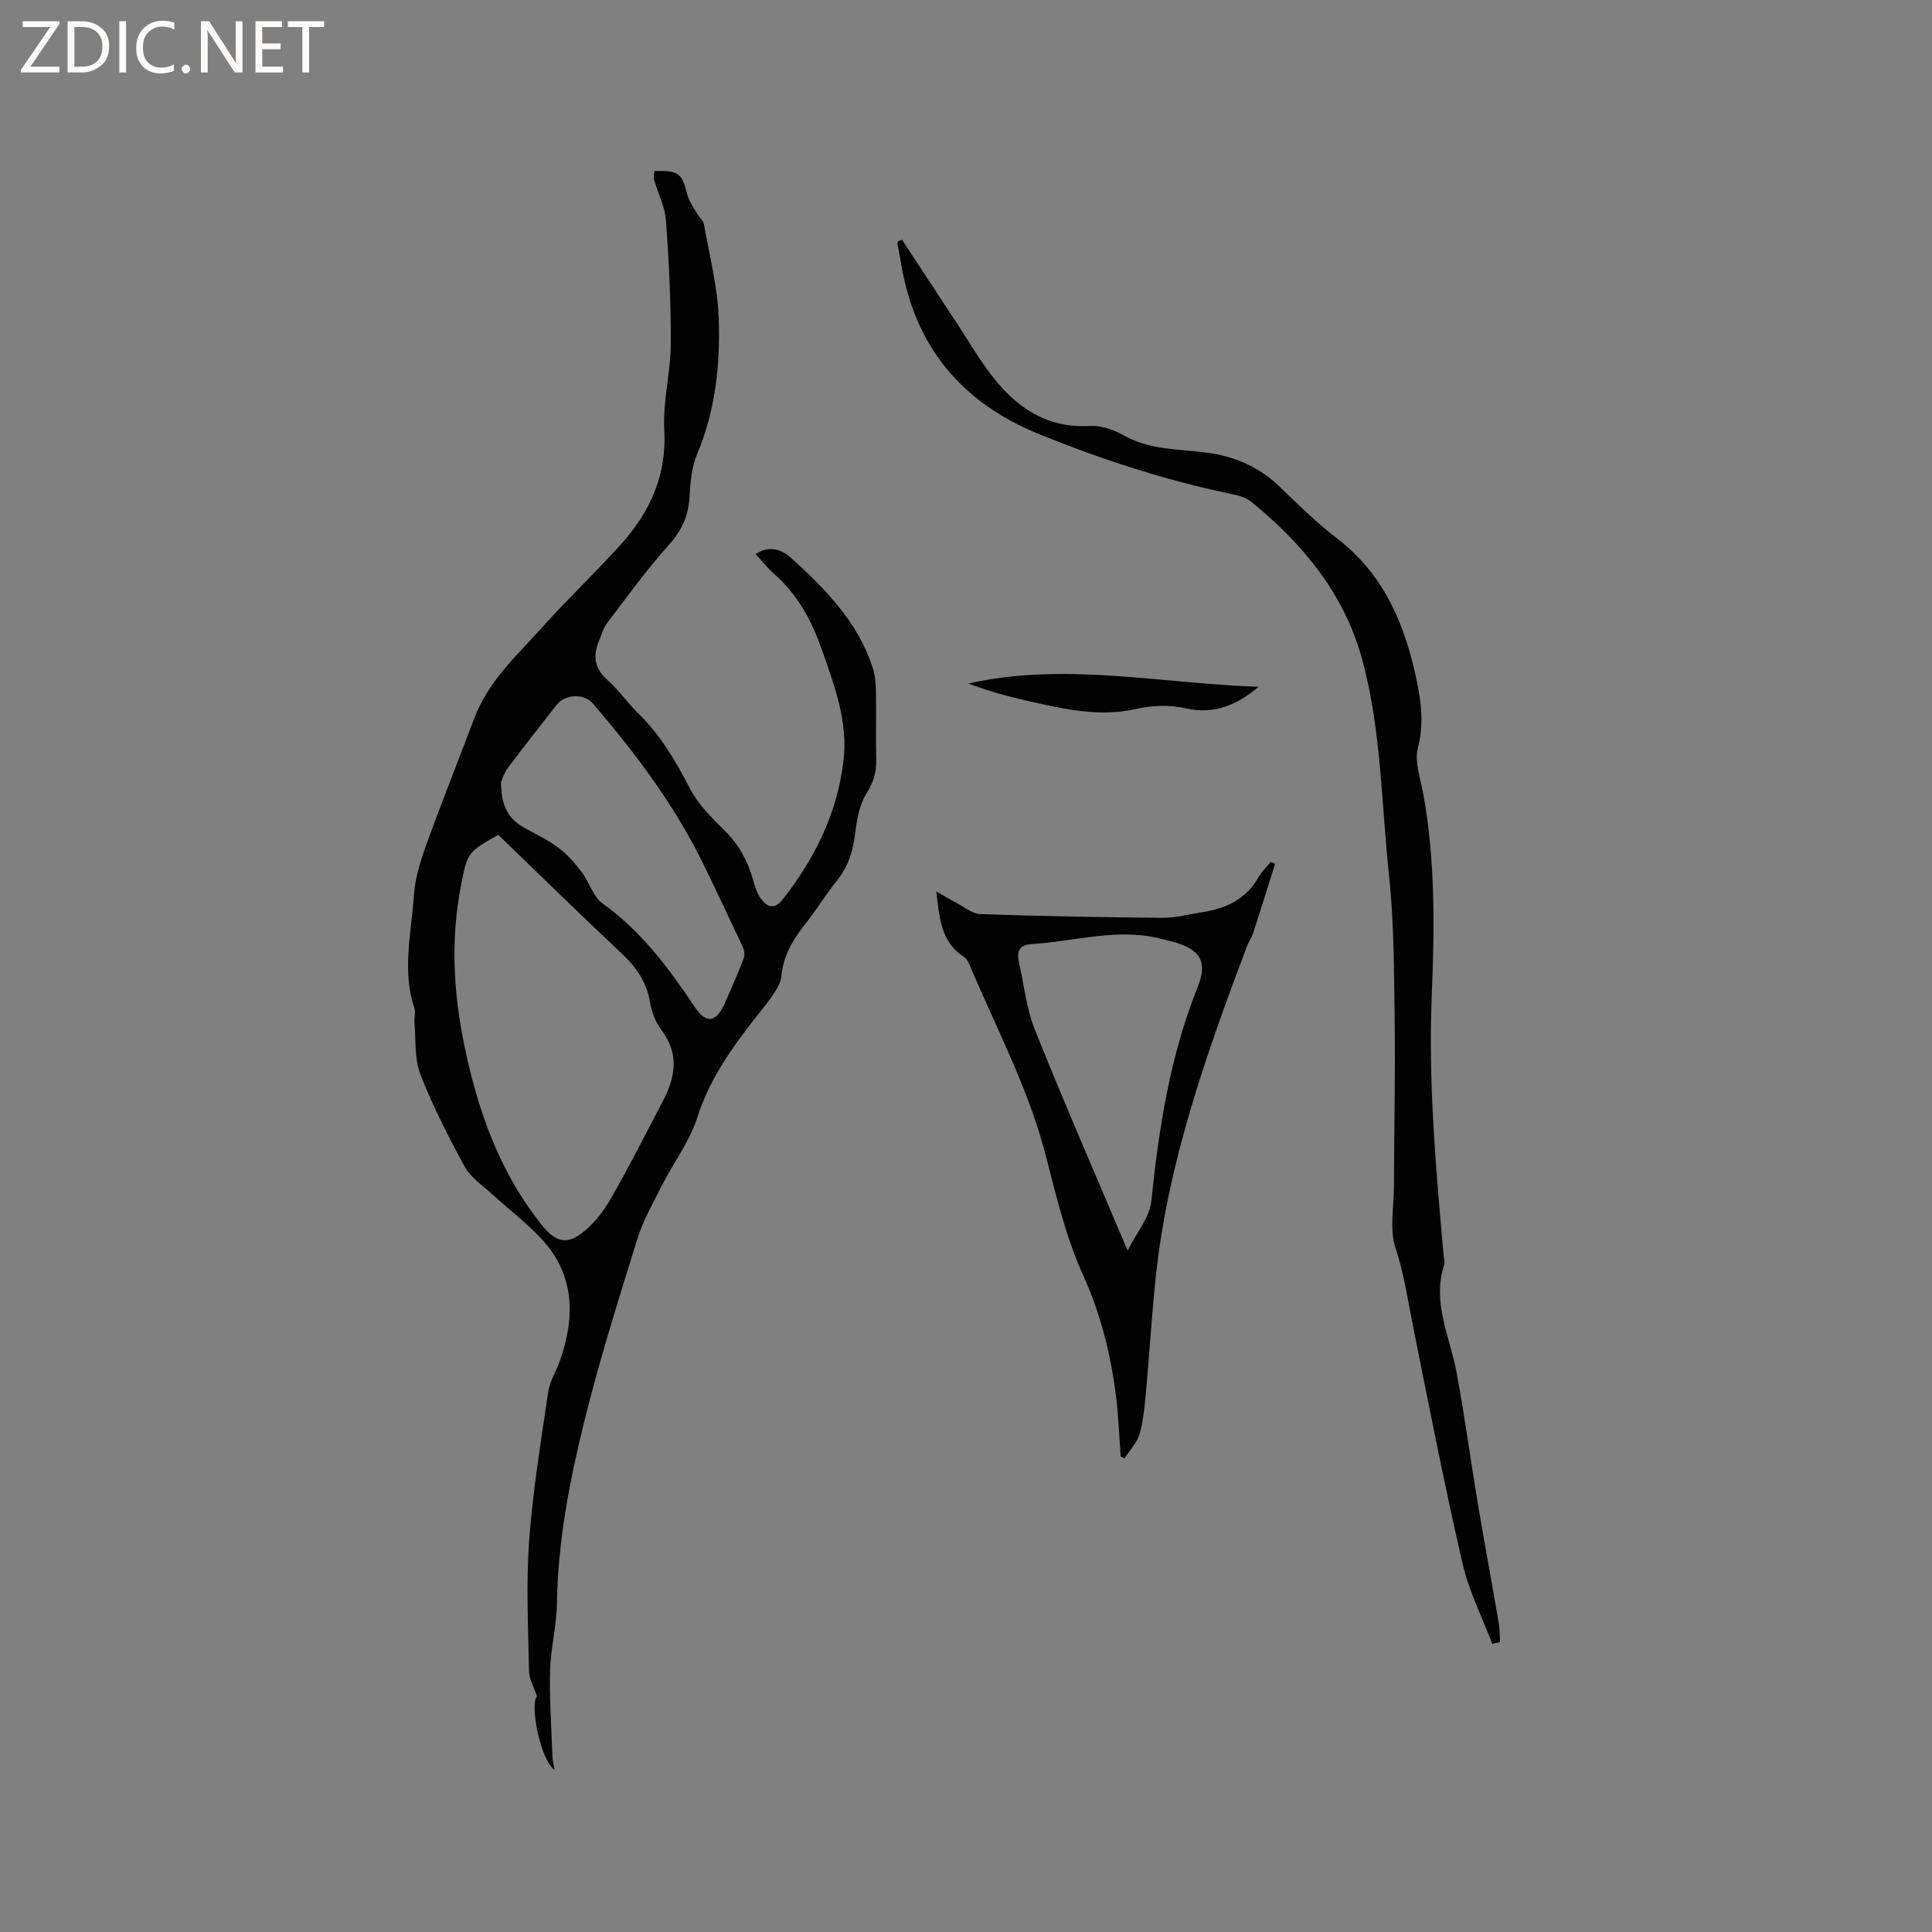 <svg enable-background="new 0 0 400 400" viewBox="0 0 400 400" xmlns="http://www.w3.org/2000/svg"><rect x="0" y="0" width="400" height="400" fill="#808080" stroke="none"/><g fill="#fcfbfa"><path d="m12.4 4.8-6.1 9h6v1.2h-8v-.5l6.1-8.9h-5.7v-1.2h7.6v.4z"/><path d="m14 15v-10.6h3c1.6 0 2.9.5 4 1.4s1.6 2.2 1.6 3.8-.5 3-1.6 3.9-2.4 1.5-4 1.5zm1.4-9.4v8.2h1.6c1.3 0 2.4-.4 3.1-1.1s1.1-1.8 1.1-3.1-.4-2.3-1.2-3-1.8-1-3.1-1z"/><path d="m26.1 4.4v10.6h-1.4v-10.6z"/><path d="m36.1 14.6c-.8.4-1.8.6-2.9.6-1.5 0-2.7-.5-3.6-1.4s-1.4-2.2-1.4-3.8c0-1.7.5-3.1 1.5-4.1s2.3-1.6 3.9-1.6c1 0 1.8.1 2.5.4v1.4c-.8-.4-1.6-.6-2.5-.6-1.2 0-2.1.4-2.9 1.2s-1.1 1.8-1.1 3.2c0 1.3.3 2.3 1 3s1.6 1.1 2.7 1.1c1 0 2-.2 2.7-.7v1.3z"/><path d="m37.6 14.3c0-.2.1-.5.3-.6s.4-.3.6-.3c.3 0 .5.1.6.3s.3.4.3.6-.1.4-.3.6-.4.3-.6.3c-.3 0-.5-.1-.6-.3s-.3-.4-.3-.6z"/><path d="m50.2 15h-1.6l-5.3-8.2c-.2-.2-.3-.5-.4-.7 0 .2.1.7.1 1.5v7.4h-1.4v-10.6h1.7l5.2 8.1c.2.4.4.6.4.7 0-.3-.1-.8-.1-1.5v-7.3h1.4z"/><path d="m58.6 15h-5.7v-10.6h5.5v1.2h-4.1v3.4h3.8v1.2h-3.8v3.6h4.3z"/><path d="m67.1 5.6h-3.1v9.4h-1.4v-9.4h-3v-1.2h7.5z"/></g><path d="m114.82 366.46c-3.03-2.2-5.14-13.68-3.64-15.26-.64-1.92-1.62-3.53-1.65-5.17-.17-8.99-.63-18.03.02-26.98.75-10.34 2.44-20.61 3.95-30.88.33-2.24 1.7-4.32 2.46-6.52 3.16-9.09 3.02-17.79-3.91-25.22-3.16-3.38-6.9-6.2-10.33-9.34-1.92-1.76-4.3-3.32-5.49-5.51-3.38-6.2-6.63-12.54-9.18-19.11-1.27-3.28-.92-7.2-1.25-10.84-.09-.94.29-1.99.01-2.84-2.62-7.77-.65-15.57-.12-23.33.23-3.41 1.23-6.85 2.4-10.09 3.23-8.96 6.76-17.81 10.13-26.72 2.86-7.57 8.76-12.89 13.96-18.69 5.3-5.92 11.09-11.39 16.41-17.3 6-6.67 9.47-14.25 8.94-23.68-.33-5.86 1.32-11.81 1.35-17.72.05-8.55-.38-17.12-1-25.65-.21-2.85-1.67-5.6-2.47-8.42-.16-.55.06-1.21.11-1.8 5-.11 5.69.5 6.76 4.84.35 1.45 1.34 2.75 2.09 4.08.41.72 1.23 1.31 1.36 2.06 1.15 6.54 2.86 13.08 3.08 19.66.32 9.52-.69 18.99-4.49 28.01-1.16 2.75-1.41 5.99-1.58 9.03-.23 3.89-1.67 6.86-4.31 9.8-4.58 5.11-8.61 10.71-12.78 16.18-.75.98-1.06 2.29-1.56 3.45-1.34 3.11-1.15 5.77 1.62 8.23 2.37 2.1 4.2 4.79 6.47 7 4.62 4.51 7.75 9.92 10.71 15.61 1.71 3.29 4.57 6.06 7.25 8.73 2.89 2.88 4.67 6.21 5.76 10.05.4 1.41.84 2.92 1.7 4.05 1.22 1.59 2.72 2.22 4.38.12 6.7-8.47 11.33-17.87 12.65-28.66 1-8.15-1.86-15.66-4.49-23.17-2.09-5.98-5.03-11.4-9.88-15.66-1.33-1.17-2.45-2.6-3.83-4.08 2.93-1.91 5.49-.9 7.39.82 7.08 6.44 13.8 13.23 16.85 22.67.48 1.48.65 3.11.68 4.67.08 4.77-.04 9.55.06 14.32.06 2.59-.51 4.72-1.98 7.02-1.45 2.28-2 5.3-2.34 8.07-.45 3.67-1.35 6.97-3.73 9.92-2.39 2.97-4.38 6.25-6.75 9.24-2.56 3.22-4.48 6.61-4.86 10.81-.11 1.17-.83 2.35-1.5 3.38-.97 1.51-2.12 2.91-3.24 4.32-5.19 6.56-10.03 13.2-12.65 21.42-1.58 4.95-4.91 9.33-7.31 14.04-1.85 3.64-3.91 7.27-5.11 11.14-3.92 12.64-7.92 25.28-11.07 38.12-3 12.22-5.38 24.61-5.56 37.32-.07 4.61-1.3 9.21-1.42 13.82-.15 5.9.27 11.81.48 17.72.02.89.26 1.77.45 2.92zm-11.66-193.62c-6.36 3.61-6.37 3.69-7.68 10.3-2.22 11.2-1.62 22.34.68 33.42 2.83 13.61 7.38 26.49 16.33 37.44 2.45 2.99 4.8 3.73 7.89 1.38 2.43-1.84 4.49-4.46 6.03-7.13 3.8-6.58 7.21-13.39 10.75-20.12 2.62-4.97 3.58-9.84-.19-14.84-1.22-1.62-2.07-3.77-2.4-5.79-.69-4.21-2.84-7.27-5.89-10.12-8.63-8.1-17.09-16.41-25.52-24.54zm.57-10.9c-.01 4.59 1.35 7.4 4.47 9.23 2.46 1.44 5.11 2.63 7.39 4.32 1.86 1.38 3.44 3.22 4.85 5.08 1.58 2.07 2.35 5.08 4.32 6.49 8.03 5.73 13.71 13.39 19.08 21.43 2.35 3.52 4.42 3.25 6.19-.72 1.38-3.08 2.71-6.19 3.94-9.34.26-.66.15-1.64-.16-2.31-2.67-5.73-5.38-11.45-8.15-17.13-5.97-12.28-14.1-23.09-22.97-33.39-1.79-2.08-5.7-1.89-7.42.3-3.4 4.33-6.81 8.66-10.1 13.07-.82 1.1-1.23 2.52-1.44 2.97z" fill="#010102"/><path d="m186.75 49.63c3.94 5.99 7.88 11.99 11.81 17.98 1.91 2.92 3.69 5.94 5.74 8.77 5.27 7.3 11.71 12.38 21.46 11.82 2.25-.13 4.83.77 6.85 1.92 5.42 3.09 11.45 2.83 17.26 3.6 5.92.78 10.91 3.02 15.19 7.16 3.81 3.68 7.61 7.43 11.81 10.64 9.71 7.44 14.01 17.81 16.41 29.22.97 4.62 1.56 9.22.28 14.11-.74 2.83.51 6.24 1.08 9.35 2.57 13.97 2.35 28.1 1.78 42.16-.72 17.98.88 35.77 2.47 53.6.06.63.29 1.33.11 1.89-2.55 7.84 1.19 14.91 2.57 22.29 1.67 8.94 2.86 17.96 4.36 26.93 1.4 8.35 2.95 16.67 4.38 25.02.22 1.27.18 2.59.26 3.89-.54.12-1.08.24-1.62.36-2.09-5.54-4.84-10.92-6.15-16.64-3.76-16.39-7.02-32.91-10.3-49.41-1.07-5.37-1.85-10.71-3.59-16-1.26-3.83-.32-8.39-.31-12.62.05-11.45.29-22.9.15-34.34-.13-10.04-.11-20.14-1.17-30.1-1.57-14.78-1.58-29.76-5.44-44.29-3.68-13.87-12.26-24.2-23.03-33.02-1.15-.94-2.84-1.38-4.35-1.69-13.52-2.8-26.54-7.07-39.35-12.23-16.5-6.64-26.18-18.44-28.94-35.98-.18-1.15-.45-2.28-.65-3.43-.03-.19.07-.41.11-.61.28-.11.55-.23.82-.35z" fill="#010102"/><path d="m193.85 184.58c1.37.78 2.72 1.59 4.12 2.32 1.65.86 3.32 2.31 5.03 2.36 12.58.43 25.17.66 37.75.76 2.72.02 5.44-.74 8.16-1.16 4.92-.76 9.08-2.67 11.65-7.26.64-1.15 1.67-2.09 2.52-3.13.3.13.61.25.91.38-1.5 4.77-2.98 9.55-4.53 14.3-.32 1-.97 1.89-1.34 2.87-8.34 22.21-16.31 44.53-18.83 68.33-.83 7.78-1.28 15.6-1.99 23.39-.28 3.04-.52 6.15-1.33 9.07-.52 1.86-2.07 3.43-3.16 5.13-.26-.13-.52-.25-.78-.38-.31-4.16-.45-8.34-.97-12.47-1.08-8.73-3.18-17.07-6.88-25.25-3.55-7.83-5.55-16.42-7.72-24.81-3.56-13.74-10.22-26.19-15.67-39.15-.28-.66-.68-1.43-1.25-1.79-4.69-2.99-5.05-8.02-5.69-13.51zm39.61 74.34c1.92-3.83 4.56-6.88 4.9-10.17 1.57-15.2 3.89-30.16 9.63-44.45 2.05-5.11.53-7.66-4.74-9.21-.81-.24-1.64-.39-2.46-.62-9.21-2.5-18.21.45-27.31 1-2.42.15-3.02 1.54-2.54 3.66 1.07 4.73 1.57 9.7 3.35 14.14 6 14.99 12.46 29.79 19.17 45.65z" fill="#010102"/><path d="m260.56 142.19c-4.38 3.77-9.25 5.77-14.91 4.49-3.6-.81-7.03-.66-10.61.14-7.44 1.66-14.72-.01-21.95-1.63-4.26-.96-8.47-2.1-12.63-3.68 20.13-4.5 40.07.04 60.1.68z" fill="#010102"/></svg>